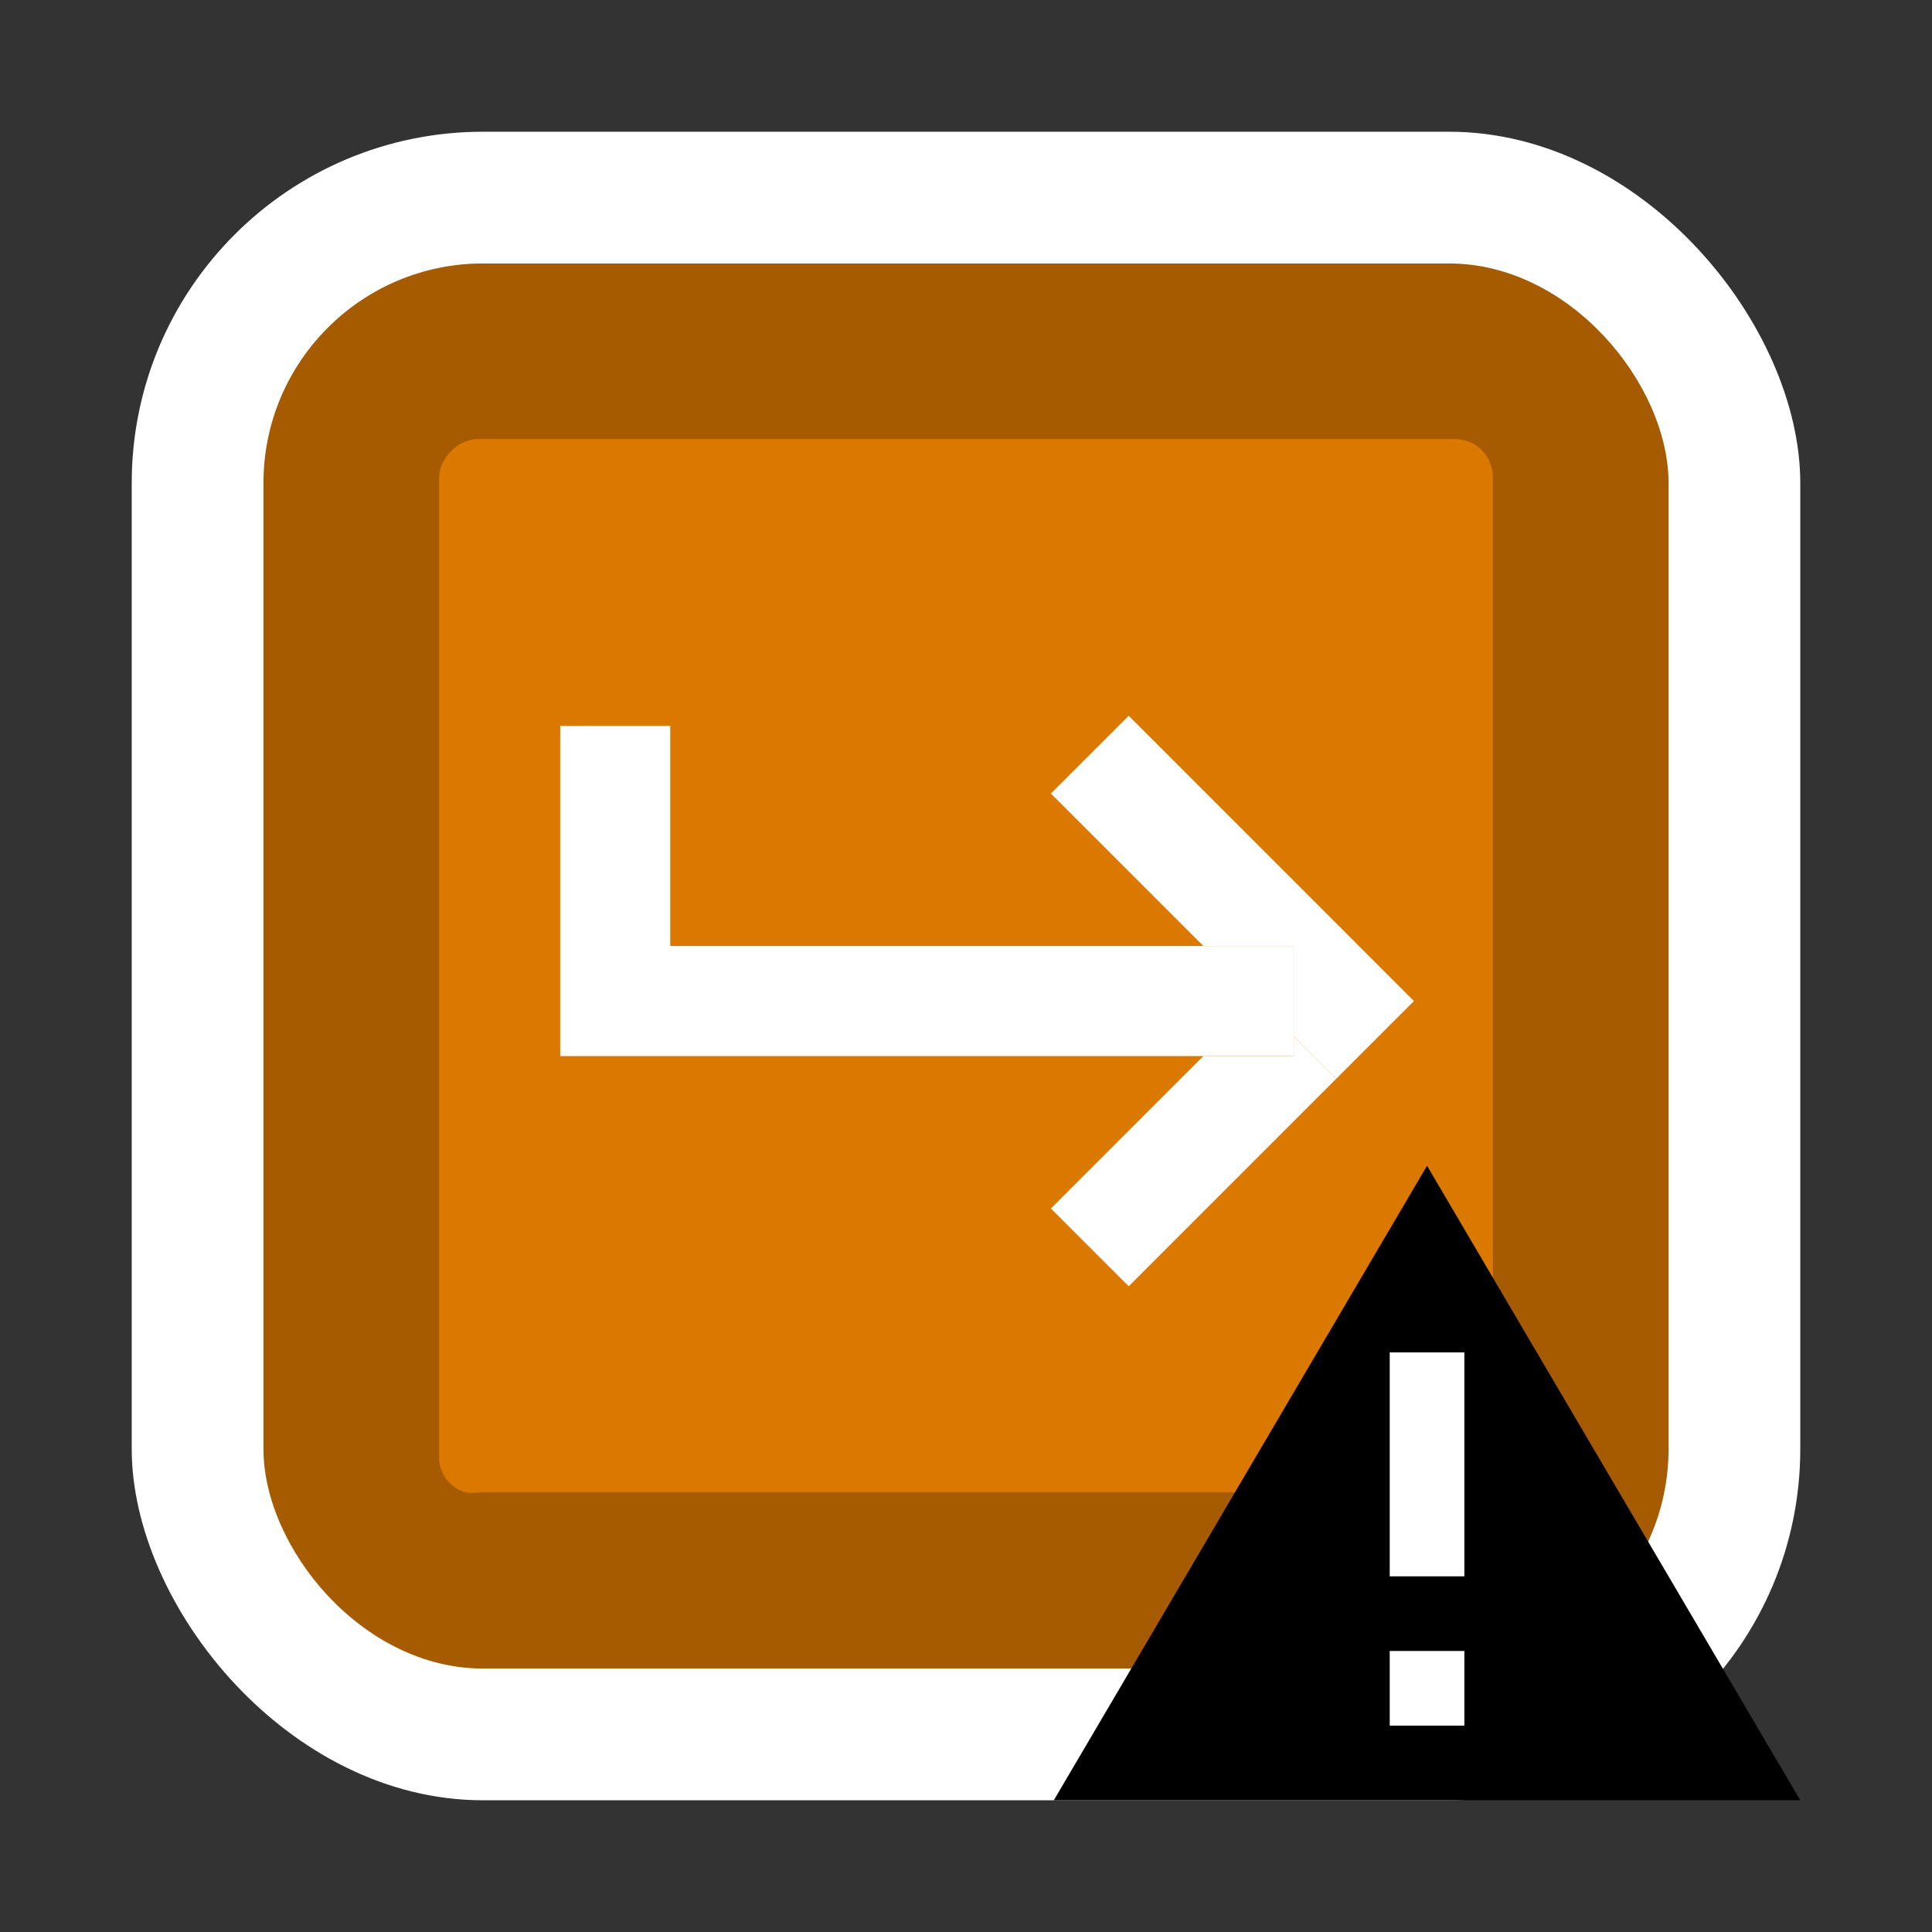<svg width="44" height="44" viewBox="0 0 44 44" fill="none" xmlns="http://www.w3.org/2000/svg">
<rect x="0" y="0" width="44" height="44" fill="#333333" stroke="none"/>
<rect x="3" y="3" width="38" height="38" rx="8" fill="white"/>
<rect x="6" y="6" width="32" height="32" rx="5" fill="#A65B00"/>
<path opacity="0.6" d="M10 33.216V10.876C10 10.438 10.438 10 10.877 10H33.123C33.671 10 34 10.438 34 10.876V33.107C34 33.654 33.562 33.983 33.123 33.983H11C10.918 33.983 10.837 33.997 10.755 34C10.361 34.011 10 33.614 10 33.216Z" fill="#FF8C00"/>
<path d="M24 41H41L32.5 26.55L24 41Z" fill="black"/>
<path d="M33.35 35.9H31.65V30.8H33.35V35.9ZM33.35 39.3H31.65V37.6H33.35V39.3Z" fill="white"/>
<path d="M29.464 24.051L29.464 23.603L29.464 21.545L27.406 21.545L15.264 21.545L15.264 16.533L12.759 16.533L12.759 24.051L15.264 24.051L27.406 24.051L29.464 24.051Z" fill="white"/>
<path d="M23.934 18.073L25.706 16.301L32.202 22.798L30.43 24.57L29.464 23.603L29.464 21.545L27.406 21.545L23.934 18.073Z" fill="white"/>
<path d="M23.934 27.523L27.406 24.051L29.464 24.051L29.464 23.603L30.43 24.57L25.706 29.294L23.934 27.523Z" fill="white"/>
</svg>
